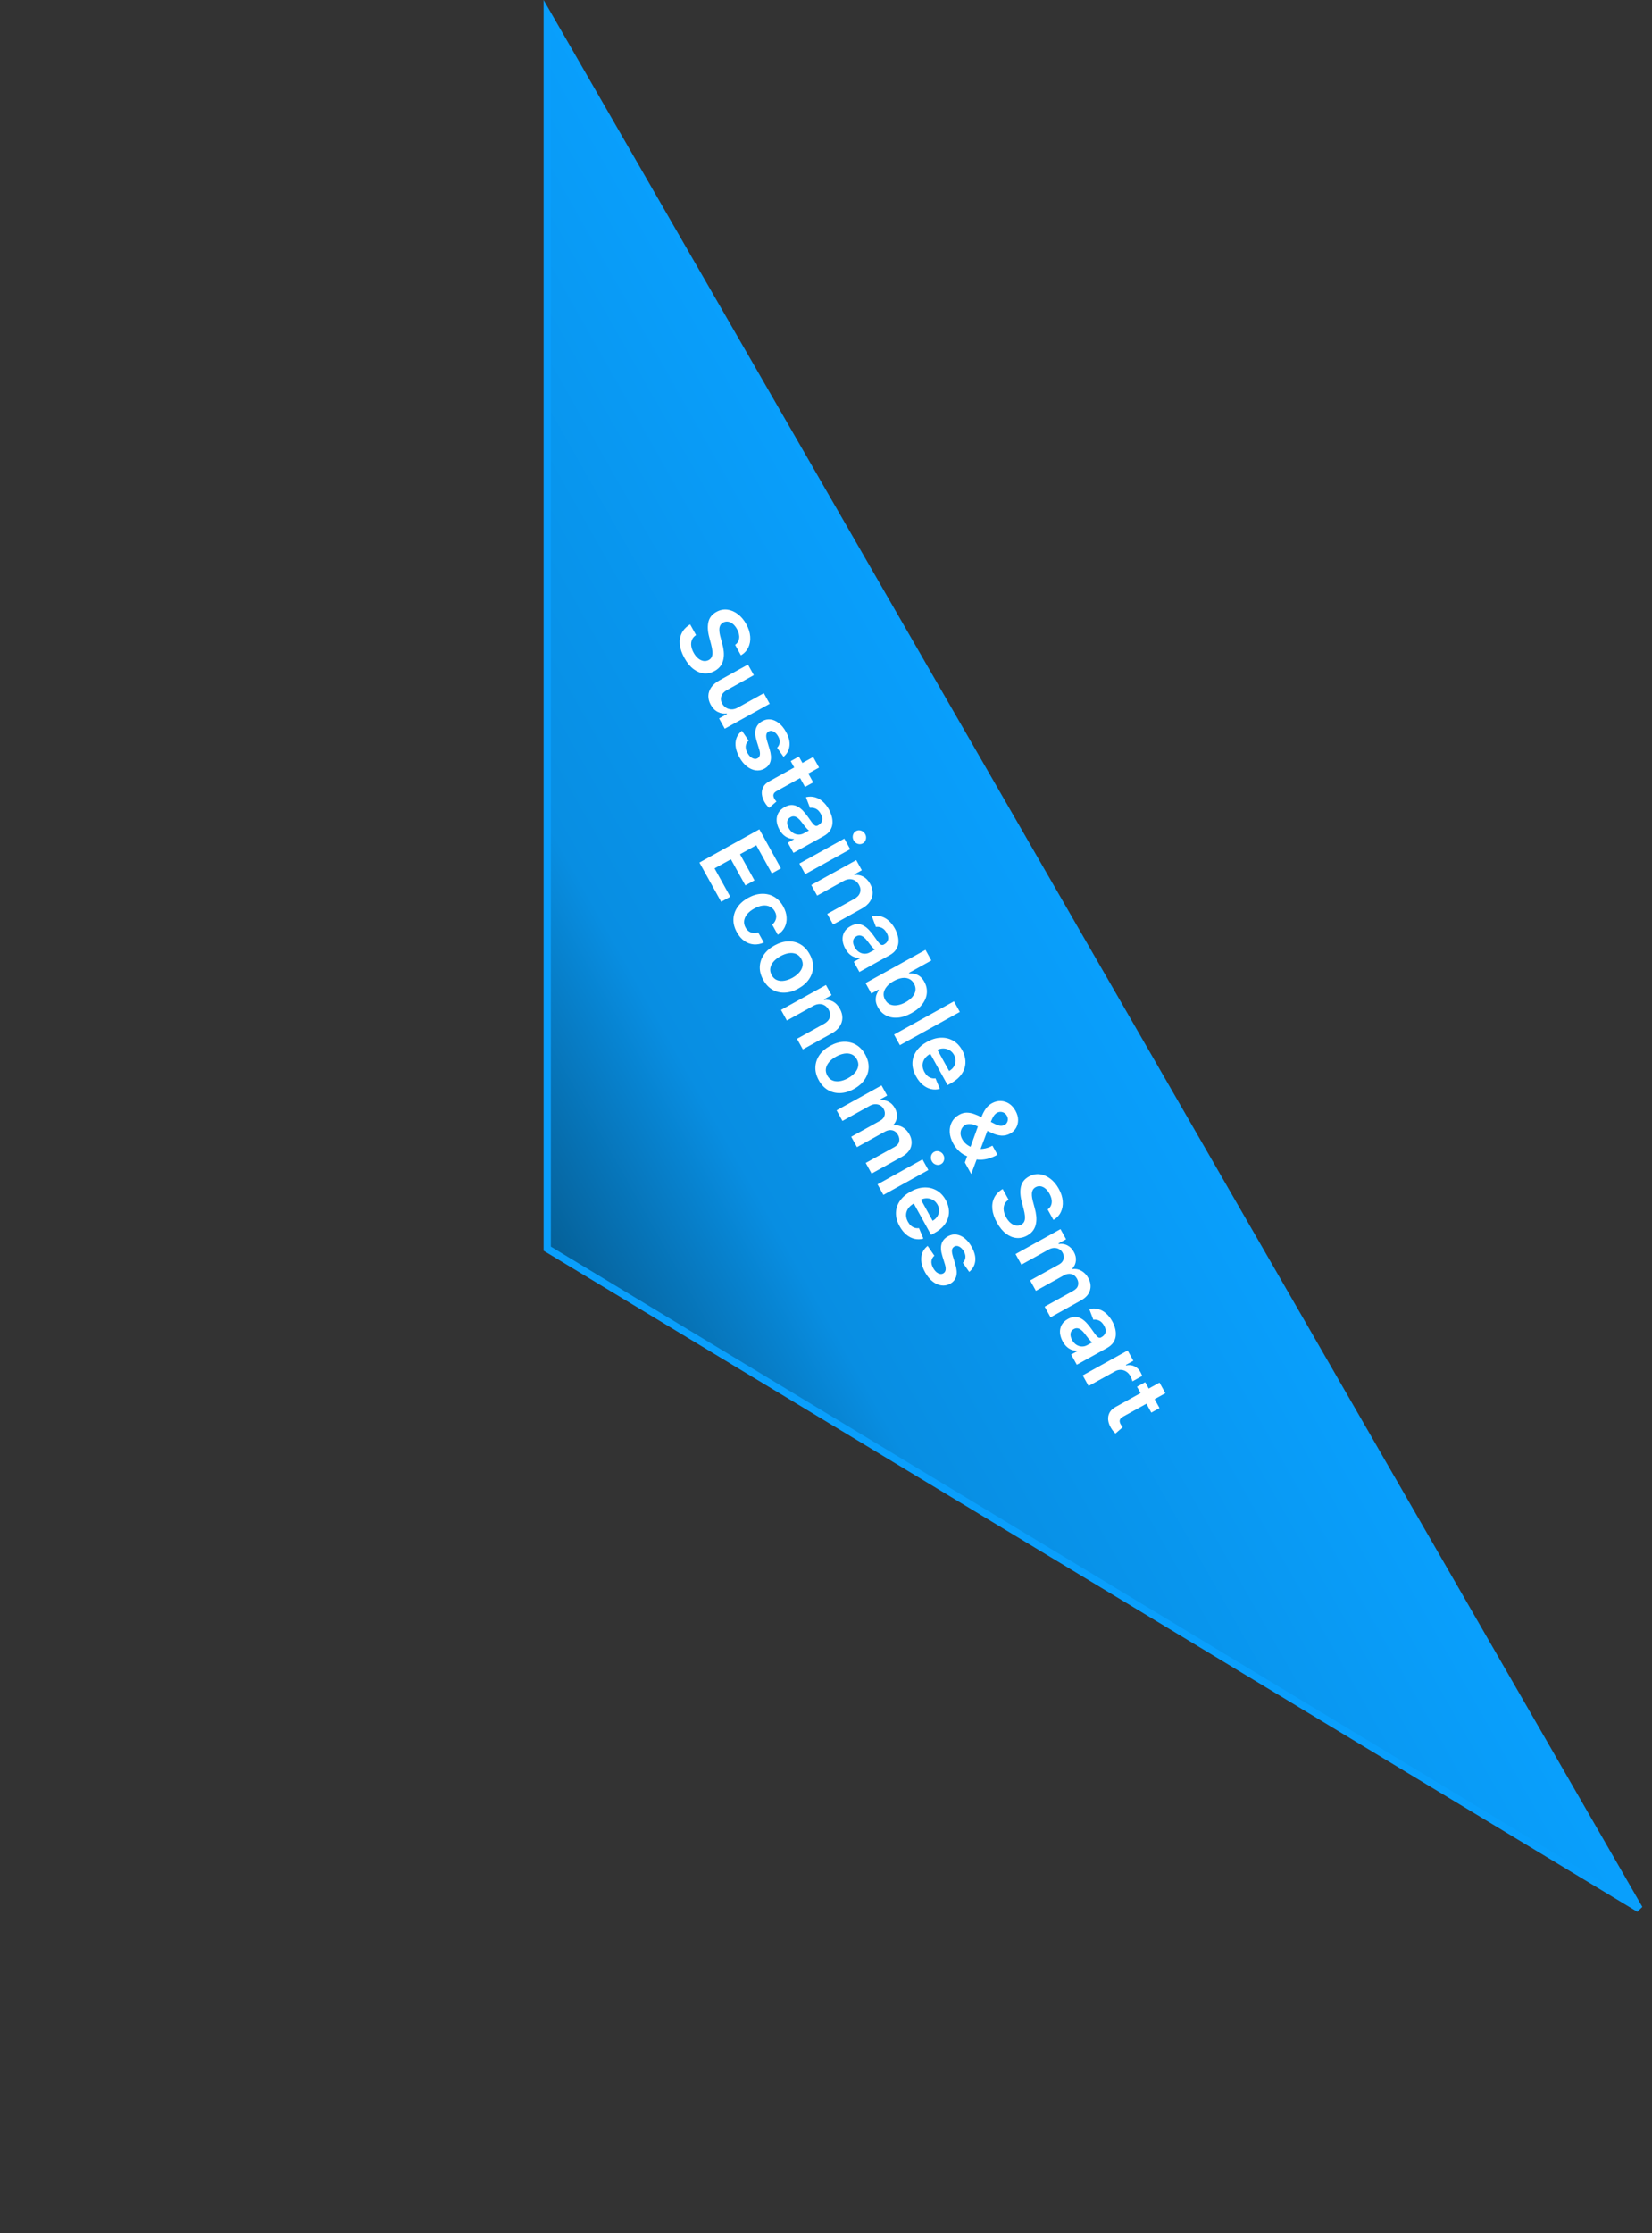 <svg width="228" height="308" viewBox="0 0 228 308" fill="none" xmlns="http://www.w3.org/2000/svg">
<rect x="0" y="0" width="228" height="308" fill="#333333" stroke="none"/>
<path d="M226.238 263.256L75.526 1.867L75.525 172.218L226.238 263.256Z" fill="url(#paint0_linear_2_17)" stroke="#099FFC"/>
<path d="M101.459 88.943C101.791 88.71 101.977 88.399 102.019 88.01C102.062 87.624 101.96 87.209 101.714 86.764C101.541 86.452 101.346 86.21 101.128 86.039C100.91 85.868 100.687 85.768 100.46 85.739C100.233 85.71 100.015 85.751 99.806 85.864C99.634 85.959 99.506 86.081 99.423 86.229C99.341 86.38 99.293 86.548 99.281 86.735C99.271 86.92 99.282 87.112 99.315 87.312C99.349 87.512 99.392 87.708 99.445 87.9L99.681 88.782C99.781 89.135 99.85 89.49 99.885 89.846C99.922 90.206 99.91 90.552 99.848 90.885C99.788 91.221 99.662 91.53 99.47 91.812C99.278 92.095 99.003 92.335 98.645 92.533C98.16 92.802 97.665 92.914 97.159 92.871C96.656 92.826 96.171 92.626 95.704 92.273C95.241 91.921 94.827 91.413 94.46 90.751C94.103 90.107 93.894 89.494 93.83 88.909C93.769 88.328 93.855 87.798 94.09 87.32C94.326 86.844 94.713 86.443 95.25 86.118L96.066 87.592C95.79 87.773 95.6 87.994 95.495 88.256C95.391 88.518 95.36 88.801 95.405 89.103C95.451 89.409 95.56 89.717 95.733 90.03C95.914 90.355 96.12 90.614 96.353 90.805C96.59 90.998 96.834 91.116 97.087 91.159C97.342 91.2 97.589 91.157 97.827 91.028C98.041 90.906 98.184 90.745 98.255 90.543C98.329 90.34 98.352 90.101 98.322 89.825C98.297 89.551 98.24 89.245 98.151 88.907L97.872 87.832C97.67 87.054 97.637 86.368 97.773 85.776C97.913 85.184 98.28 84.725 98.872 84.397C99.359 84.127 99.859 84.022 100.371 84.083C100.885 84.147 101.37 84.352 101.825 84.698C102.283 85.042 102.673 85.504 102.993 86.082C103.318 86.669 103.501 87.24 103.541 87.795C103.585 88.351 103.497 88.856 103.276 89.308C103.058 89.76 102.719 90.119 102.257 90.385L101.459 88.943ZM101.826 97.599L105.42 95.608L106.23 97.07L100.027 100.506L99.241 99.088L100.344 98.478L100.308 98.413C99.883 98.466 99.472 98.393 99.073 98.195C98.677 97.999 98.349 97.669 98.091 97.203C97.866 96.796 97.757 96.387 97.765 95.975C97.776 95.564 97.907 95.174 98.158 94.807C98.411 94.438 98.785 94.117 99.28 93.842L103.23 91.655L104.04 93.117L100.316 95.179C99.923 95.397 99.671 95.677 99.558 96.021C99.446 96.365 99.487 96.711 99.681 97.061C99.8 97.277 99.968 97.456 100.185 97.6C100.402 97.744 100.65 97.823 100.929 97.837C101.212 97.853 101.511 97.773 101.826 97.599ZM108.138 104.384L107.254 103.132C107.368 103.02 107.458 102.884 107.525 102.724C107.592 102.567 107.619 102.39 107.605 102.194C107.592 101.997 107.522 101.786 107.397 101.56C107.228 101.256 107.021 101.036 106.774 100.902C106.529 100.771 106.302 100.764 106.093 100.883C105.911 100.98 105.801 101.128 105.763 101.325C105.726 101.525 105.758 101.802 105.86 102.158L106.22 103.341C106.418 103.998 106.459 104.545 106.343 104.983C106.228 105.423 105.949 105.767 105.506 106.016C105.114 106.23 104.706 106.306 104.282 106.246C103.862 106.186 103.458 106.003 103.071 105.697C102.683 105.391 102.346 104.98 102.06 104.463C101.639 103.704 101.46 103.005 101.521 102.366C101.585 101.725 101.878 101.202 102.399 100.797L103.326 102.147C103.082 102.367 102.947 102.621 102.92 102.91C102.894 103.199 102.974 103.512 103.16 103.848C103.353 104.196 103.578 104.435 103.837 104.566C104.098 104.699 104.333 104.708 104.543 104.592C104.721 104.493 104.829 104.343 104.869 104.142C104.91 103.943 104.883 103.684 104.787 103.364L104.423 102.183C104.217 101.52 104.182 100.964 104.317 100.516C104.455 100.067 104.751 99.718 105.205 99.47C105.586 99.256 105.974 99.176 106.371 99.231C106.771 99.287 107.153 99.461 107.515 99.753C107.881 100.046 108.202 100.44 108.476 100.936C108.879 101.663 109.041 102.32 108.962 102.909C108.885 103.501 108.611 103.992 108.138 104.384ZM112.235 107.912L111.104 108.539L109.129 104.973L110.26 104.346L112.235 107.912ZM112.233 104.404L113.043 105.866L107.22 109.091C107.023 109.2 106.889 109.313 106.817 109.43C106.749 109.549 106.723 109.668 106.741 109.789C106.758 109.909 106.801 110.03 106.868 110.151C106.918 110.243 106.971 110.323 107.027 110.391C107.083 110.461 107.128 110.514 107.161 110.548L106.155 111.428C106.085 111.364 105.993 111.269 105.88 111.142C105.769 111.017 105.653 110.852 105.533 110.648C105.32 110.288 105.192 109.927 105.151 109.567C105.112 109.205 105.174 108.866 105.337 108.55C105.502 108.238 105.779 107.975 106.168 107.763L112.233 104.404ZM107.572 114.425C107.355 114.032 107.229 113.639 107.194 113.247C107.164 112.855 107.237 112.491 107.413 112.155C107.59 111.821 107.882 111.541 108.288 111.316C108.638 111.122 108.964 111.026 109.264 111.029C109.564 111.031 109.845 111.106 110.106 111.254C110.367 111.401 110.61 111.595 110.836 111.837C111.065 112.079 111.279 112.342 111.478 112.626C111.717 112.968 111.914 113.244 112.069 113.454C112.227 113.662 112.366 113.8 112.487 113.866C112.613 113.934 112.746 113.929 112.886 113.852L112.91 113.838C113.214 113.67 113.4 113.449 113.467 113.176C113.534 112.903 113.473 112.597 113.285 112.258C113.087 111.9 112.852 111.659 112.579 111.536C112.308 111.415 112.046 111.377 111.793 111.422L111.231 109.95C111.668 109.849 112.081 109.852 112.471 109.959C112.864 110.065 113.223 110.262 113.548 110.55C113.876 110.837 114.16 111.197 114.4 111.63C114.565 111.929 114.695 112.246 114.789 112.581C114.883 112.916 114.917 113.251 114.891 113.585C114.868 113.918 114.76 114.235 114.568 114.535C114.377 114.838 114.075 115.103 113.663 115.331L109.512 117.631L108.733 116.225L109.585 115.753L109.558 115.705C109.337 115.712 109.106 115.676 108.866 115.598C108.63 115.521 108.399 115.387 108.173 115.195C107.952 115.005 107.751 114.748 107.572 114.425ZM108.857 114.21C109.019 114.503 109.218 114.725 109.453 114.877C109.691 115.026 109.939 115.105 110.197 115.114C110.456 115.125 110.7 115.067 110.929 114.94L111.66 114.536C111.597 114.511 111.519 114.452 111.426 114.359C111.334 114.27 111.238 114.164 111.139 114.043C111.041 113.922 110.945 113.8 110.853 113.679C110.761 113.557 110.682 113.452 110.615 113.363C110.464 113.161 110.308 112.993 110.145 112.858C109.982 112.722 109.813 112.639 109.636 112.606C109.463 112.572 109.282 112.607 109.093 112.712C108.824 112.861 108.675 113.072 108.647 113.344C108.618 113.617 108.688 113.905 108.857 114.21ZM110.326 119.101L116.529 115.665L117.338 117.127L111.136 120.563L110.326 119.101ZM117.816 115.912C117.688 115.681 117.654 115.439 117.715 115.187C117.779 114.934 117.92 114.747 118.138 114.626C118.359 114.504 118.592 114.483 118.838 114.565C119.087 114.646 119.275 114.802 119.403 115.033C119.533 115.268 119.565 115.51 119.5 115.761C119.439 116.013 119.298 116.2 119.077 116.322C118.859 116.443 118.626 116.463 118.377 116.383C118.133 116.303 117.946 116.147 117.816 115.912ZM116.412 121.515L112.778 123.528L111.968 122.066L118.171 118.63L118.945 120.027L117.891 120.611L117.931 120.684C118.358 120.634 118.76 120.709 119.137 120.908C119.516 121.11 119.834 121.442 120.091 121.905C120.328 122.333 120.443 122.757 120.436 123.176C120.43 123.598 120.302 123.992 120.052 124.359C119.803 124.73 119.43 125.05 118.933 125.322L114.983 127.51L114.174 126.048L117.897 123.985C118.312 123.756 118.576 123.468 118.691 123.123C118.808 122.781 118.762 122.421 118.553 122.044C118.411 121.789 118.229 121.592 118.005 121.456C117.786 121.32 117.54 121.254 117.267 121.258C116.996 121.263 116.711 121.349 116.412 121.515ZM116.67 130.85C116.452 130.457 116.326 130.064 116.292 129.672C116.261 129.28 116.334 128.916 116.51 128.58C116.687 128.246 116.979 127.966 117.386 127.741C117.736 127.547 118.061 127.451 118.362 127.454C118.662 127.456 118.943 127.531 119.204 127.679C119.465 127.826 119.708 128.02 119.933 128.262C120.162 128.504 120.377 128.767 120.576 129.051C120.815 129.393 121.012 129.67 121.167 129.879C121.324 130.088 121.464 130.225 121.585 130.291C121.711 130.359 121.843 130.354 121.983 130.277L122.007 130.263C122.312 130.095 122.497 129.874 122.564 129.601C122.631 129.328 122.571 129.022 122.383 128.683C122.185 128.325 121.949 128.084 121.677 127.961C121.406 127.84 121.144 127.802 120.891 127.847L120.329 126.375C120.765 126.274 121.179 126.277 121.569 126.385C121.962 126.491 122.321 126.688 122.646 126.976C122.973 127.262 123.257 127.622 123.497 128.056C123.663 128.354 123.792 128.671 123.886 129.006C123.981 129.341 124.015 129.676 123.989 130.01C123.966 130.343 123.858 130.66 123.665 130.96C123.474 131.263 123.173 131.528 122.761 131.756L118.609 134.056L117.831 132.651L118.683 132.179L118.656 132.13C118.435 132.137 118.204 132.101 117.963 132.023C117.727 131.946 117.496 131.812 117.271 131.62C117.049 131.43 116.849 131.173 116.67 130.85ZM117.954 130.635C118.117 130.928 118.316 131.151 118.551 131.302C118.789 131.452 119.036 131.531 119.294 131.539C119.554 131.55 119.798 131.492 120.027 131.366L120.758 130.961C120.695 130.936 120.617 130.877 120.523 130.785C120.431 130.695 120.336 130.589 120.237 130.468C120.138 130.347 120.043 130.226 119.951 130.104C119.859 129.983 119.779 129.877 119.712 129.788C119.562 129.586 119.405 129.418 119.243 129.283C119.08 129.148 118.91 129.064 118.734 129.031C118.56 128.997 118.379 129.033 118.191 129.137C117.922 129.286 117.773 129.497 117.744 129.77C117.716 130.042 117.786 130.33 117.954 130.635ZM119.459 135.59L127.73 131.01L128.54 132.471L125.446 134.185L125.48 134.245C125.672 134.237 125.891 134.255 126.137 134.298C126.385 134.34 126.635 134.445 126.886 134.612C127.139 134.777 127.367 135.042 127.568 135.405C127.834 135.885 127.95 136.385 127.919 136.905C127.891 137.427 127.702 137.933 127.35 138.423C127.003 138.915 126.485 139.351 125.796 139.733C125.115 140.11 124.474 140.319 123.874 140.359C123.273 140.4 122.741 140.297 122.278 140.051C121.814 139.804 121.447 139.438 121.178 138.95C120.981 138.595 120.877 138.267 120.865 137.967C120.854 137.668 120.892 137.4 120.98 137.165C121.072 136.931 121.172 136.733 121.28 136.572L121.233 136.487L120.255 137.028L119.459 135.59ZM123.355 135.306C122.954 135.528 122.634 135.78 122.395 136.06C122.157 136.342 122.013 136.639 121.963 136.948C121.917 137.258 121.98 137.568 122.151 137.878C122.33 138.201 122.566 138.424 122.859 138.547C123.155 138.668 123.484 138.7 123.847 138.643C124.214 138.588 124.591 138.453 124.979 138.238C125.364 138.025 125.675 137.78 125.913 137.504C126.15 137.229 126.294 136.935 126.342 136.623C126.391 136.311 126.325 135.992 126.145 135.666C125.972 135.354 125.743 135.134 125.458 135.007C125.173 134.88 124.851 134.842 124.492 134.893C124.135 134.946 123.756 135.084 123.355 135.306ZM132.471 139.57L124.201 144.151L123.391 142.689L131.661 138.108L132.471 139.57ZM126.433 148.467C126.089 147.845 125.92 147.237 125.928 146.641C125.94 146.047 126.118 145.497 126.46 144.991C126.805 144.483 127.302 144.049 127.951 143.69C128.589 143.337 129.216 143.147 129.832 143.123C130.452 143.099 131.019 143.233 131.531 143.522C132.046 143.811 132.467 144.251 132.795 144.843C133.007 145.225 133.145 145.62 133.209 146.028C133.277 146.437 133.256 146.843 133.145 147.246C133.035 147.652 132.824 148.039 132.512 148.409C132.202 148.778 131.776 149.113 131.232 149.414L130.784 149.662L127.968 144.578L128.953 144.032L130.993 147.715C131.271 147.557 131.487 147.359 131.639 147.119C131.794 146.879 131.876 146.617 131.885 146.334C131.895 146.054 131.823 145.774 131.668 145.494C131.502 145.195 131.284 144.973 131.014 144.827C130.746 144.68 130.459 144.608 130.155 144.612C129.855 144.616 129.566 144.694 129.287 144.844L128.427 145.321C128.066 145.521 127.793 145.758 127.607 146.033C127.425 146.307 127.33 146.6 127.324 146.913C127.321 147.225 127.407 147.539 127.583 147.857C127.701 148.07 127.837 148.246 127.992 148.385C128.149 148.523 128.322 148.623 128.511 148.683C128.699 148.744 128.899 148.759 129.11 148.726L129.712 150.176C129.304 150.29 128.898 150.3 128.494 150.207C128.095 150.115 127.718 149.923 127.362 149.631C127.01 149.337 126.7 148.949 126.433 148.467ZM131.577 157.755C131.264 157.189 131.097 156.647 131.077 156.127C131.056 155.607 131.158 155.14 131.383 154.727C131.612 154.315 131.946 153.988 132.385 153.745C132.716 153.561 133.047 153.466 133.378 153.459C133.709 153.455 134.051 153.512 134.401 153.631C134.754 153.752 135.126 153.912 135.517 154.111L137.326 155.024C137.586 155.162 137.824 155.243 138.041 155.267C138.26 155.293 138.474 155.249 138.684 155.132C138.862 155.034 138.989 154.865 139.064 154.626C139.141 154.39 139.107 154.142 138.962 153.881C138.865 153.706 138.738 153.574 138.58 153.486C138.426 153.398 138.262 153.354 138.088 153.351C137.916 153.352 137.756 153.393 137.608 153.475C137.428 153.575 137.272 153.726 137.142 153.929C137.013 154.134 136.893 154.372 136.783 154.644C136.675 154.919 136.561 155.211 136.44 155.52L134.042 161.92L133.166 160.337L135.072 155.07C135.219 154.675 135.367 154.291 135.515 153.917C135.665 153.545 135.847 153.207 136.061 152.902C136.28 152.598 136.561 152.35 136.906 152.159C137.296 151.943 137.695 151.84 138.102 151.851C138.511 151.859 138.894 151.976 139.251 152.201C139.609 152.428 139.909 152.76 140.15 153.196C140.392 153.632 140.513 154.054 140.514 154.462C140.514 154.87 140.419 155.237 140.228 155.565C140.036 155.893 139.772 156.15 139.436 156.336C139.045 156.552 138.642 156.649 138.225 156.627C137.81 156.603 137.383 156.488 136.941 156.282L134.792 155.288C134.44 155.124 134.13 155.039 133.859 155.034C133.592 155.027 133.387 155.064 133.244 155.143C133.026 155.263 132.859 155.428 132.742 155.637C132.626 155.846 132.569 156.08 132.571 156.339C132.578 156.599 132.656 156.863 132.805 157.133C132.969 157.429 133.197 157.684 133.488 157.899C133.783 158.113 134.119 158.269 134.498 158.369C134.877 158.469 135.277 158.493 135.7 158.442C136.124 158.39 136.548 158.247 136.971 158.013L137.667 159.269C137.144 159.558 136.657 159.752 136.205 159.851C135.756 159.949 135.348 159.98 134.98 159.944C134.615 159.907 134.296 159.83 134.024 159.714C133.942 159.674 133.862 159.638 133.784 159.604C133.705 159.57 133.625 159.534 133.543 159.494C133.118 159.35 132.736 159.116 132.396 158.795C132.057 158.476 131.784 158.129 131.577 157.755ZM144.591 166.815C144.923 166.582 145.109 166.271 145.151 165.883C145.194 165.496 145.092 165.081 144.846 164.637C144.673 164.325 144.478 164.083 144.26 163.912C144.042 163.74 143.819 163.64 143.592 163.611C143.365 163.582 143.147 163.624 142.938 163.736C142.766 163.831 142.638 163.953 142.554 164.101C142.473 164.252 142.425 164.421 142.413 164.607C142.402 164.792 142.414 164.985 142.447 165.184C142.48 165.384 142.524 165.58 142.577 165.772L142.813 166.655C142.913 167.007 142.981 167.362 143.017 167.719C143.054 168.078 143.042 168.424 142.98 168.758C142.92 169.093 142.794 169.403 142.602 169.685C142.41 169.967 142.135 170.207 141.777 170.406C141.292 170.674 140.797 170.787 140.291 170.743C139.788 170.698 139.303 170.499 138.836 170.145C138.373 169.793 137.959 169.286 137.592 168.623C137.235 167.98 137.025 167.366 136.962 166.782C136.901 166.2 136.987 165.67 137.222 165.192C137.458 164.717 137.845 164.316 138.382 163.99L139.198 165.464C138.922 165.645 138.732 165.867 138.627 166.129C138.522 166.391 138.492 166.673 138.537 166.976C138.583 167.281 138.692 167.59 138.865 167.902C139.046 168.228 139.252 168.486 139.485 168.678C139.722 168.87 139.966 168.988 140.219 169.031C140.474 169.073 140.721 169.029 140.959 168.901C141.173 168.779 141.316 168.617 141.387 168.416C141.461 168.213 141.484 167.973 141.454 167.698C141.429 167.423 141.372 167.117 141.283 166.779L141.004 165.704C140.802 164.926 140.769 164.241 140.905 163.648C141.045 163.057 141.412 162.597 142.004 162.269C142.491 161.999 142.991 161.895 143.503 161.956C144.017 162.019 144.502 162.224 144.957 162.57C145.415 162.914 145.805 163.376 146.125 163.955C146.45 164.542 146.633 165.113 146.673 165.667C146.717 166.224 146.629 166.728 146.408 167.181C146.19 167.632 145.851 167.991 145.389 168.257L144.591 166.815ZM140.159 172.963L146.362 169.527L147.136 170.924L146.082 171.508L146.122 171.581C146.549 171.513 146.945 171.574 147.31 171.762C147.677 171.949 147.976 172.25 148.205 172.665C148.438 173.085 148.532 173.495 148.487 173.897C148.446 174.299 148.283 174.657 147.999 174.969L148.034 175.034C148.455 174.98 148.858 175.06 149.243 175.272C149.632 175.486 149.951 175.817 150.2 176.267C150.517 176.838 150.594 177.403 150.433 177.964C150.272 178.525 149.846 178.996 149.154 179.38L144.99 181.686L144.178 180.22L148.116 178.039C148.501 177.826 148.726 177.568 148.79 177.265C148.857 176.96 148.808 176.66 148.644 176.364C148.449 176.011 148.186 175.796 147.855 175.719C147.528 175.643 147.189 175.702 146.839 175.896L142.971 178.039L142.176 176.605L146.174 174.391C146.495 174.214 146.697 173.975 146.781 173.675C146.866 173.378 146.823 173.075 146.651 172.765C146.535 172.555 146.375 172.394 146.172 172.281C145.972 172.167 145.746 172.113 145.496 172.118C145.248 172.121 144.996 172.194 144.74 172.336L140.969 174.425L140.159 172.963ZM146.675 185.023C146.458 184.63 146.331 184.237 146.297 183.845C146.267 183.453 146.34 183.089 146.515 182.753C146.693 182.419 146.985 182.139 147.391 181.914C147.741 181.72 148.067 181.625 148.367 181.627C148.667 181.629 148.948 181.704 149.209 181.852C149.47 181.999 149.713 182.194 149.938 182.435C150.168 182.677 150.382 182.94 150.581 183.224C150.82 183.566 151.017 183.843 151.172 184.052C151.33 184.261 151.469 184.398 151.59 184.465C151.716 184.532 151.849 184.527 151.989 184.45L152.013 184.436C152.317 184.268 152.503 184.047 152.57 183.774C152.637 183.502 152.576 183.195 152.388 182.856C152.19 182.498 151.955 182.257 151.682 182.134C151.411 182.013 151.149 181.975 150.896 182.02L150.334 180.548C150.771 180.447 151.184 180.45 151.574 180.558C151.967 180.664 152.326 180.861 152.651 181.149C152.979 181.435 153.262 181.795 153.502 182.229C153.668 182.527 153.798 182.844 153.892 183.179C153.986 183.514 154.02 183.849 153.994 184.183C153.971 184.516 153.863 184.833 153.671 185.133C153.479 185.436 153.178 185.701 152.766 185.93L148.615 188.229L147.836 186.824L148.688 186.352L148.661 186.303C148.44 186.31 148.209 186.274 147.969 186.196C147.733 186.119 147.502 185.985 147.276 185.793C147.054 185.603 146.854 185.346 146.675 185.023ZM147.96 184.808C148.122 185.101 148.321 185.324 148.556 185.475C148.794 185.625 149.042 185.704 149.3 185.712C149.559 185.723 149.803 185.665 150.032 185.539L150.763 185.134C150.7 185.109 150.622 185.05 150.528 184.958C150.436 184.868 150.341 184.762 150.242 184.641C150.143 184.52 150.048 184.399 149.956 184.277C149.864 184.156 149.785 184.05 149.718 183.961C149.567 183.759 149.411 183.591 149.248 183.456C149.085 183.321 148.916 183.237 148.739 183.204C148.566 183.17 148.385 183.206 148.196 183.31C147.927 183.459 147.778 183.67 147.75 183.943C147.721 184.215 147.791 184.504 147.96 184.808ZM149.429 189.699L155.632 186.263L156.417 187.681L155.383 188.253L155.419 188.318C155.839 188.233 156.223 188.274 156.569 188.441C156.919 188.609 157.192 188.871 157.389 189.227C157.434 189.307 157.48 189.4 157.527 189.504C157.578 189.609 157.616 189.699 157.64 189.774L156.295 190.519C156.282 190.445 156.246 190.336 156.188 190.193C156.134 190.05 156.072 189.917 156.004 189.793C155.856 189.527 155.666 189.319 155.432 189.171C155.203 189.023 154.953 188.945 154.684 188.936C154.415 188.927 154.149 188.995 153.885 189.141L150.238 191.161L149.429 189.699ZM160.029 194.203L158.898 194.829L156.923 191.263L158.054 190.637L160.029 194.203ZM160.028 190.694L160.838 192.156L155.014 195.381C154.818 195.49 154.683 195.603 154.611 195.721C154.543 195.839 154.518 195.959 154.535 196.079C154.553 196.2 154.595 196.321 154.662 196.442C154.713 196.533 154.766 196.613 154.821 196.681C154.878 196.752 154.923 196.804 154.956 196.839L153.949 197.718C153.879 197.655 153.788 197.559 153.675 197.432C153.564 197.307 153.448 197.143 153.328 196.938C153.114 196.578 152.987 196.218 152.945 195.857C152.906 195.495 152.969 195.156 153.132 194.841C153.296 194.528 153.573 194.266 153.962 194.054L160.028 190.694ZM96.533 118.966L104.804 114.385L107.783 119.764L106.527 120.46L104.378 116.579L102.133 117.822L104.128 121.425L102.872 122.12L100.877 118.518L98.619 119.769L100.787 123.682L99.531 124.377L96.533 118.966ZM101.701 128.582C101.358 127.963 101.2 127.356 101.225 126.761C101.253 126.169 101.44 125.62 101.786 125.115C102.137 124.611 102.626 124.185 103.253 123.838C103.883 123.489 104.506 123.302 105.122 123.278C105.741 123.252 106.308 123.385 106.821 123.677C107.339 123.971 107.766 124.42 108.102 125.026C108.38 125.53 108.534 126.027 108.563 126.517C108.596 127.009 108.509 127.464 108.301 127.882C108.095 128.298 107.778 128.646 107.349 128.926L106.575 127.529C106.842 127.307 107.017 127.034 107.098 126.711C107.184 126.389 107.129 126.052 106.934 125.7C106.768 125.401 106.542 125.183 106.255 125.046C105.971 124.908 105.644 124.858 105.275 124.897C104.908 124.939 104.516 125.076 104.098 125.307C103.676 125.541 103.347 125.804 103.111 126.096C102.878 126.387 102.741 126.69 102.701 127.004C102.665 127.32 102.731 127.63 102.899 127.934C103.018 128.149 103.165 128.32 103.34 128.444C103.519 128.571 103.719 128.648 103.939 128.677C104.159 128.707 104.393 128.681 104.64 128.6L105.414 129.998C104.956 130.206 104.495 130.292 104.032 130.256C103.572 130.219 103.14 130.061 102.735 129.782C102.334 129.502 101.989 129.101 101.701 128.582ZM105.336 135.145C105.001 134.539 104.843 133.941 104.864 133.349C104.884 132.757 105.066 132.206 105.41 131.695C105.755 131.188 106.248 130.756 106.889 130.401C107.529 130.047 108.158 129.857 108.774 129.832C109.392 129.81 109.957 129.948 110.469 130.244C110.982 130.541 111.406 130.992 111.741 131.598C112.077 132.203 112.234 132.802 112.214 133.394C112.193 133.986 112.009 134.536 111.662 135.046C111.315 135.558 110.822 135.991 110.181 136.346C109.54 136.701 108.913 136.889 108.298 136.909C107.684 136.932 107.121 136.795 106.609 136.499C106.096 136.202 105.672 135.751 105.336 135.145ZM106.512 134.505C106.694 134.833 106.936 135.058 107.239 135.179C107.544 135.298 107.88 135.326 108.247 135.264C108.615 135.205 108.987 135.07 109.364 134.862C109.744 134.651 110.057 134.406 110.302 134.126C110.552 133.846 110.708 133.546 110.768 133.224C110.829 132.901 110.769 132.576 110.587 132.248C110.4 131.911 110.154 131.682 109.847 131.56C109.542 131.44 109.204 131.411 108.833 131.472C108.466 131.535 108.093 131.671 107.714 131.881C107.337 132.09 107.025 132.333 106.777 132.611C106.531 132.891 106.378 133.193 106.317 133.515C106.261 133.838 106.326 134.168 106.512 134.505ZM112.235 138.74L108.601 140.753L107.791 139.291L113.994 135.855L114.768 137.253L113.714 137.837L113.754 137.909C114.181 137.86 114.583 137.934 114.96 138.133C115.339 138.335 115.657 138.667 115.914 139.13C116.151 139.558 116.266 139.982 116.258 140.401C116.253 140.823 116.125 141.217 115.874 141.585C115.626 141.955 115.253 142.276 114.756 142.547L110.806 144.735L109.997 143.273L113.72 141.211C114.135 140.981 114.399 140.694 114.514 140.349C114.631 140.006 114.585 139.646 114.376 139.27C114.234 139.014 114.052 138.818 113.828 138.681C113.609 138.546 113.363 138.48 113.09 138.483C112.819 138.489 112.534 138.574 112.235 138.74ZM113.007 148.994C112.671 148.388 112.514 147.789 112.534 147.197C112.555 146.606 112.737 146.054 113.08 145.544C113.425 145.036 113.918 144.605 114.559 144.25C115.2 143.895 115.828 143.705 116.444 143.681C117.062 143.659 117.627 143.796 118.14 144.093C118.652 144.389 119.076 144.841 119.412 145.446C119.747 146.052 119.905 146.651 119.884 147.243C119.864 147.835 119.68 148.385 119.332 148.894C118.986 149.406 118.492 149.84 117.852 150.195C117.211 150.55 116.583 150.737 115.968 150.758C115.355 150.781 114.792 150.644 114.279 150.347C113.766 150.051 113.342 149.6 113.007 148.994ZM114.183 148.353C114.364 148.682 114.607 148.906 114.909 149.027C115.215 149.147 115.551 149.175 115.917 149.113C116.285 149.053 116.658 148.919 117.035 148.71C117.414 148.5 117.727 148.255 117.973 147.974C118.223 147.695 118.378 147.394 118.439 147.072C118.5 146.75 118.439 146.425 118.257 146.096C118.071 145.76 117.824 145.531 117.517 145.408C117.212 145.289 116.874 145.26 116.503 145.321C116.137 145.383 115.764 145.52 115.384 145.73C115.007 145.939 114.695 146.182 114.448 146.46C114.202 146.74 114.049 147.041 113.988 147.363C113.931 147.687 113.996 148.017 114.183 148.353ZM115.462 153.14L121.665 149.704L122.439 151.101L121.384 151.685L121.425 151.758C121.852 151.69 122.248 151.751 122.612 151.939C122.98 152.126 123.278 152.427 123.508 152.842C123.741 153.262 123.834 153.672 123.789 154.074C123.748 154.476 123.586 154.834 123.301 155.146L123.337 155.211C123.758 155.157 124.161 155.237 124.546 155.449C124.935 155.663 125.254 155.994 125.503 156.444C125.819 157.015 125.897 157.58 125.736 158.141C125.575 158.702 125.149 159.173 124.457 159.557L120.293 161.863L119.481 160.397L123.419 158.216C123.804 158.003 124.028 157.745 124.093 157.442C124.16 157.137 124.111 156.837 123.947 156.541C123.752 156.188 123.489 155.973 123.157 155.896C122.83 155.82 122.492 155.879 122.142 156.073L118.273 158.216L117.479 156.782L121.477 154.568C121.798 154.391 122 154.152 122.083 153.852C122.169 153.555 122.126 153.252 121.954 152.942C121.838 152.732 121.678 152.571 121.475 152.458C121.275 152.344 121.049 152.29 120.799 152.295C120.551 152.298 120.299 152.371 120.043 152.513L116.271 154.602L115.462 153.14ZM121.115 163.346L127.317 159.91L128.127 161.372L121.924 164.808L121.115 163.346ZM128.605 160.158C128.477 159.926 128.443 159.684 128.504 159.432C128.568 159.179 128.709 158.992 128.927 158.871C129.148 158.749 129.381 158.729 129.627 158.811C129.875 158.891 130.064 159.047 130.192 159.278C130.322 159.513 130.354 159.755 130.289 160.006C130.228 160.258 130.087 160.445 129.866 160.567C129.648 160.688 129.415 160.708 129.166 160.628C128.922 160.549 128.735 160.392 128.605 160.158ZM124.157 169.124C123.812 168.502 123.644 167.894 123.652 167.298C123.664 166.704 123.841 166.154 124.184 165.647C124.529 165.14 125.026 164.706 125.674 164.347C126.312 163.993 126.94 163.804 127.556 163.78C128.176 163.756 128.742 163.89 129.255 164.179C129.77 164.467 130.191 164.908 130.519 165.5C130.731 165.882 130.869 166.277 130.933 166.685C131.001 167.094 130.98 167.5 130.868 167.903C130.759 168.308 130.548 168.696 130.236 169.066C129.926 169.435 129.499 169.769 128.956 170.071L128.507 170.319L125.691 165.235L126.677 164.689L128.717 168.372C128.995 168.214 129.21 168.016 129.363 167.776C129.518 167.536 129.6 167.274 129.609 166.991C129.619 166.711 129.547 166.431 129.391 166.151C129.226 165.852 129.008 165.63 128.737 165.484C128.469 165.337 128.183 165.265 127.879 165.268C127.579 165.273 127.289 165.35 127.01 165.501L126.15 165.978C125.79 166.178 125.516 166.415 125.331 166.69C125.148 166.964 125.054 167.257 125.048 167.57C125.045 167.881 125.131 168.196 125.307 168.514C125.425 168.726 125.561 168.902 125.715 169.042C125.873 169.18 126.046 169.279 126.234 169.34C126.423 169.401 126.623 169.416 126.833 169.383L127.436 170.833C127.027 170.947 126.621 170.957 126.218 170.864C125.819 170.772 125.441 170.58 125.086 170.288C124.733 169.994 124.424 169.606 124.157 169.124ZM133.769 175.427L132.886 174.175C133 174.063 133.09 173.927 133.156 173.767C133.224 173.61 133.251 173.433 133.237 173.237C133.223 173.04 133.154 172.829 133.028 172.603C132.86 172.299 132.652 172.079 132.405 171.945C132.16 171.814 131.933 171.807 131.725 171.926C131.543 172.023 131.433 172.171 131.394 172.368C131.357 172.568 131.39 172.845 131.491 173.201L131.851 174.384C132.05 175.041 132.091 175.588 131.974 176.026C131.859 176.466 131.58 176.81 131.138 177.059C130.746 177.273 130.338 177.349 129.914 177.288C129.494 177.229 129.09 177.046 128.702 176.74C128.315 176.434 127.978 176.023 127.691 175.506C127.271 174.747 127.091 174.048 127.152 173.409C127.216 172.768 127.509 172.245 128.031 171.84L128.958 173.19C128.713 173.41 128.578 173.664 128.552 173.953C128.525 174.242 128.605 174.555 128.792 174.891C128.984 175.239 129.21 175.478 129.469 175.609C129.729 175.742 129.964 175.751 130.174 175.635C130.352 175.536 130.461 175.386 130.501 175.185C130.542 174.986 130.514 174.727 130.418 174.407L130.054 173.226C129.849 172.563 129.813 172.007 129.949 171.559C130.087 171.11 130.383 170.761 130.837 170.513C131.217 170.299 131.606 170.219 132.002 170.274C132.403 170.33 132.784 170.504 133.146 170.796C133.513 171.089 133.833 171.483 134.107 171.979C134.51 172.706 134.672 173.363 134.594 173.952C134.517 174.544 134.242 175.035 133.769 175.427Z" fill="white"/>
<defs>
<linearGradient id="paint0_linear_2_17" x1="151.381" y1="132.426" x2="76.401" y2="174.876" gradientUnits="userSpaceOnUse">
<stop stop-color="#099FFC"/>
<stop offset="0.657" stop-color="#088EE2"/>
<stop offset="1" stop-color="#055F96"/>
</linearGradient>
</defs>
</svg>
